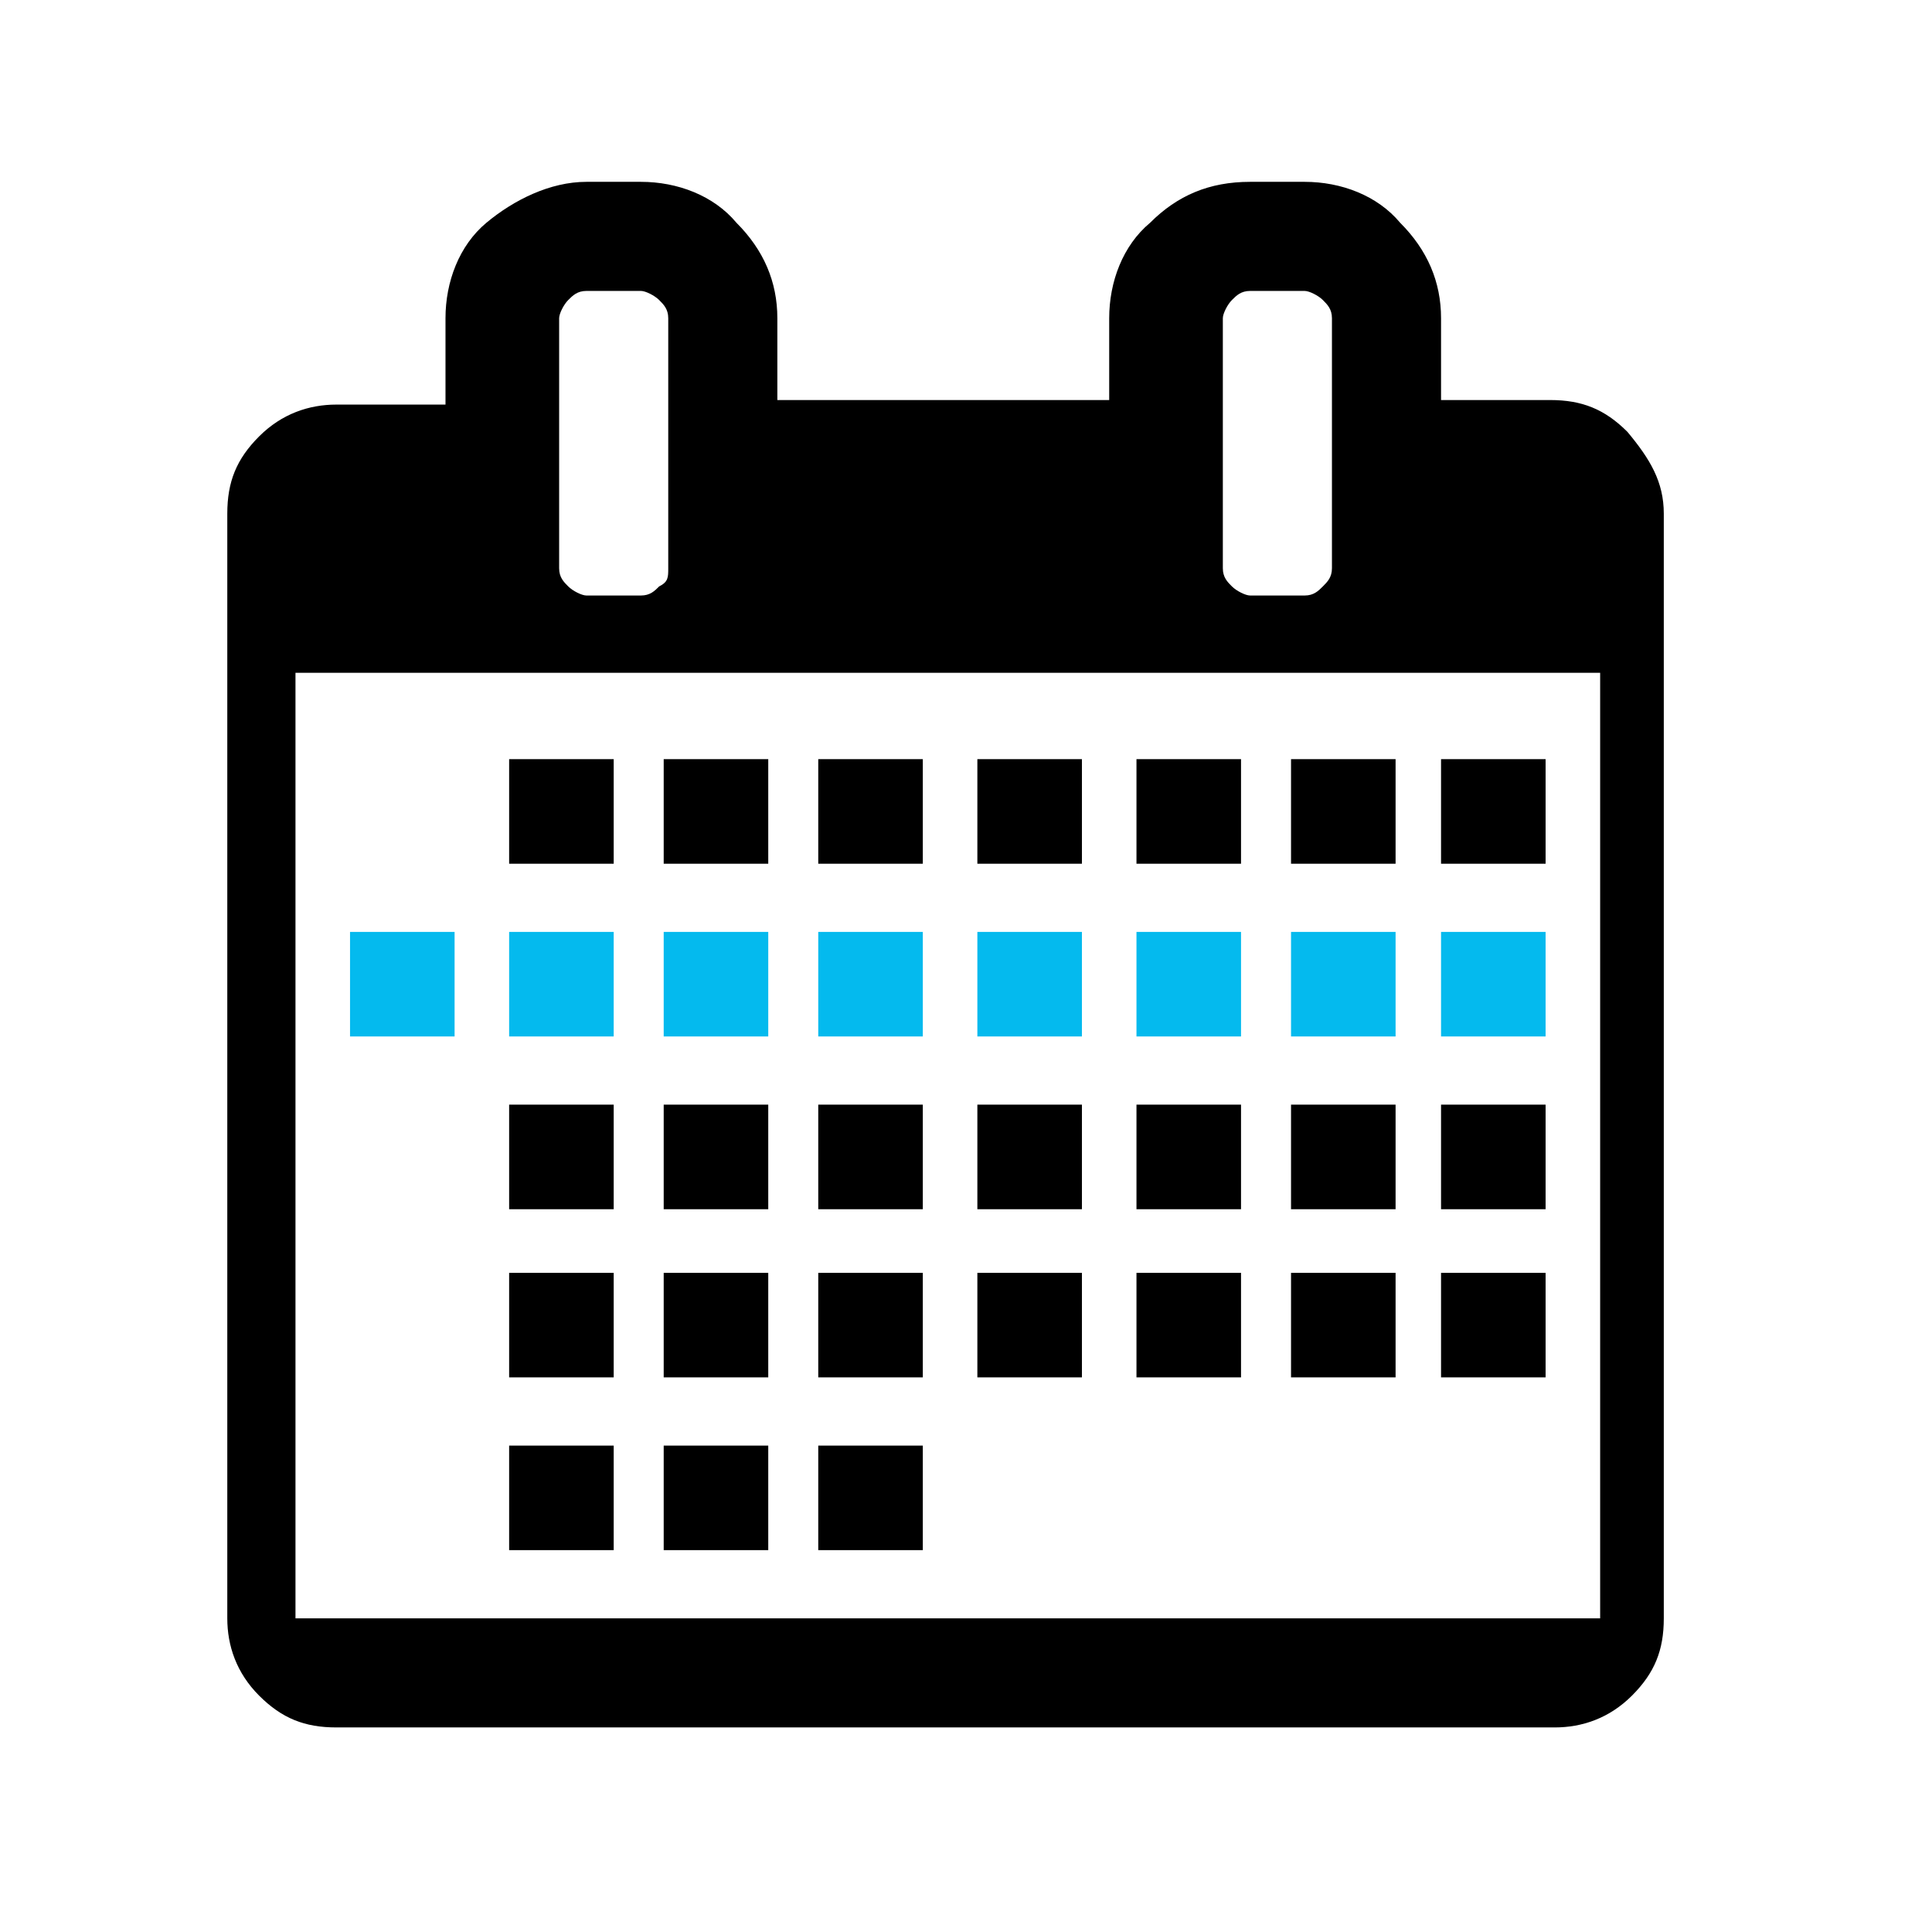 <?xml version="1.0" encoding="utf-8"?>
<!-- Generator: Adobe Illustrator 24.1.0, SVG Export Plug-In . SVG Version: 6.00 Build 0)  -->
<svg version="1.1" id="Ebene_1" xmlns="http://www.w3.org/2000/svg" xmlns:xlink="http://www.w3.org/1999/xlink" x="0px" y="0px"
	 viewBox="0 0 42.5 42.5" style="enable-background:new 0 0 42.5 42.5;" xml:space="preserve">
<style type="text/css">
	.st0{fill:#04BAEE;}
</style>
<path class="st0" d="M10,22.8H7.7v-2.3H10V22.8z M13.5,20.5h-2.3v2.3h2.3V20.5z M16.9,20.5h-2.3v2.3h2.3V20.5z M20.4,20.5H18v2.3
	h2.3V20.5z M23.8,20.5h-2.3v2.3h2.3V20.5z M27.3,20.5h-2.3v2.3h2.3V20.5z M30.7,20.5h-2.3v2.3h2.3V20.5z M34,20.5h-2.3v2.3H34V20.5z
	"/>
<path d="M6.5,35.6h28.7V14.8H6.5V35.6z M14.7,12.5V7c0-0.2-0.1-0.3-0.2-0.4c-0.1-0.1-0.3-0.2-0.4-0.2h-1.2c-0.2,0-0.3,0.1-0.4,0.2
	c-0.1,0.1-0.2,0.3-0.2,0.4v5.5c0,0.2,0.1,0.3,0.2,0.4c0.1,0.1,0.3,0.2,0.4,0.2h1.2c0.2,0,0.3-0.1,0.4-0.2
	C14.7,12.8,14.7,12.7,14.7,12.5z M29.3,12.5V7c0-0.2-0.1-0.3-0.2-0.4s-0.3-0.2-0.4-0.2h-1.2c-0.2,0-0.3,0.1-0.4,0.2
	c-0.1,0.1-0.2,0.3-0.2,0.4v5.5c0,0.2,0.1,0.3,0.2,0.4c0.1,0.1,0.3,0.2,0.4,0.2h1.2c0.2,0,0.3-0.1,0.4-0.2S29.3,12.7,29.3,12.5z
	 M36.6,11.3v24.3c0,0.7-0.2,1.2-0.7,1.7c-0.5,0.5-1.1,0.7-1.7,0.7H7.4c-0.7,0-1.2-0.2-1.7-0.7C5.2,36.8,5,36.2,5,35.6V11.3
	c0-0.7,0.2-1.2,0.7-1.7s1.1-0.7,1.7-0.7h2.4V7c0-0.8,0.3-1.6,0.9-2.1S12.1,4,12.9,4h1.2c0.8,0,1.6,0.3,2.1,0.9
	c0.6,0.6,0.9,1.3,0.9,2.1v1.8h7.3V7c0-0.8,0.3-1.6,0.9-2.1C25.9,4.3,26.6,4,27.5,4h1.2c0.8,0,1.6,0.3,2.1,0.9
	c0.6,0.6,0.9,1.3,0.9,2.1v1.8h2.4c0.7,0,1.2,0.2,1.7,0.7C36.3,10.1,36.6,10.6,36.6,11.3z M20.4,19H18v-2.3h2.3V19z M23.8,19h-2.3
	v-2.3h2.3V19z M27.3,19h-2.3v-2.3h2.3V19z M30.7,19h-2.3v-2.3h2.3V19z M13.5,19h-2.3v-2.3h2.3V19z M16.9,19h-2.3v-2.3h2.3V19z
	 M13.5,26.6h-2.3v-2.3h2.3V26.6z M16.9,26.6h-2.3v-2.3h2.3V26.6z M20.4,26.6H18v-2.3h2.3V26.6z M23.8,26.6h-2.3v-2.3h2.3V26.6z
	 M27.3,26.6h-2.3v-2.3h2.3V26.6z M30.7,26.6h-2.3v-2.3h2.3V26.6z M13.5,30.3h-2.3V28h2.3V30.3z M16.9,30.3h-2.3V28h2.3V30.3z
	 M20.4,30.3H18V28h2.3V30.3z M23.8,30.3h-2.3V28h2.3V30.3z M27.3,30.3h-2.3V28h2.3V30.3z M30.7,30.3h-2.3V28h2.3V30.3z M13.5,34.1
	h-2.3v-2.3h2.3V34.1z M16.9,34.1h-2.3v-2.3h2.3V34.1z M20.3,34.1H18v-2.3h2.3V34.1z M34,19h-2.3v-2.3H34V19z M34,26.6h-2.3v-2.3H34
	V26.6z M34,30.3h-2.3V28H34V30.3z"/>
</svg>
